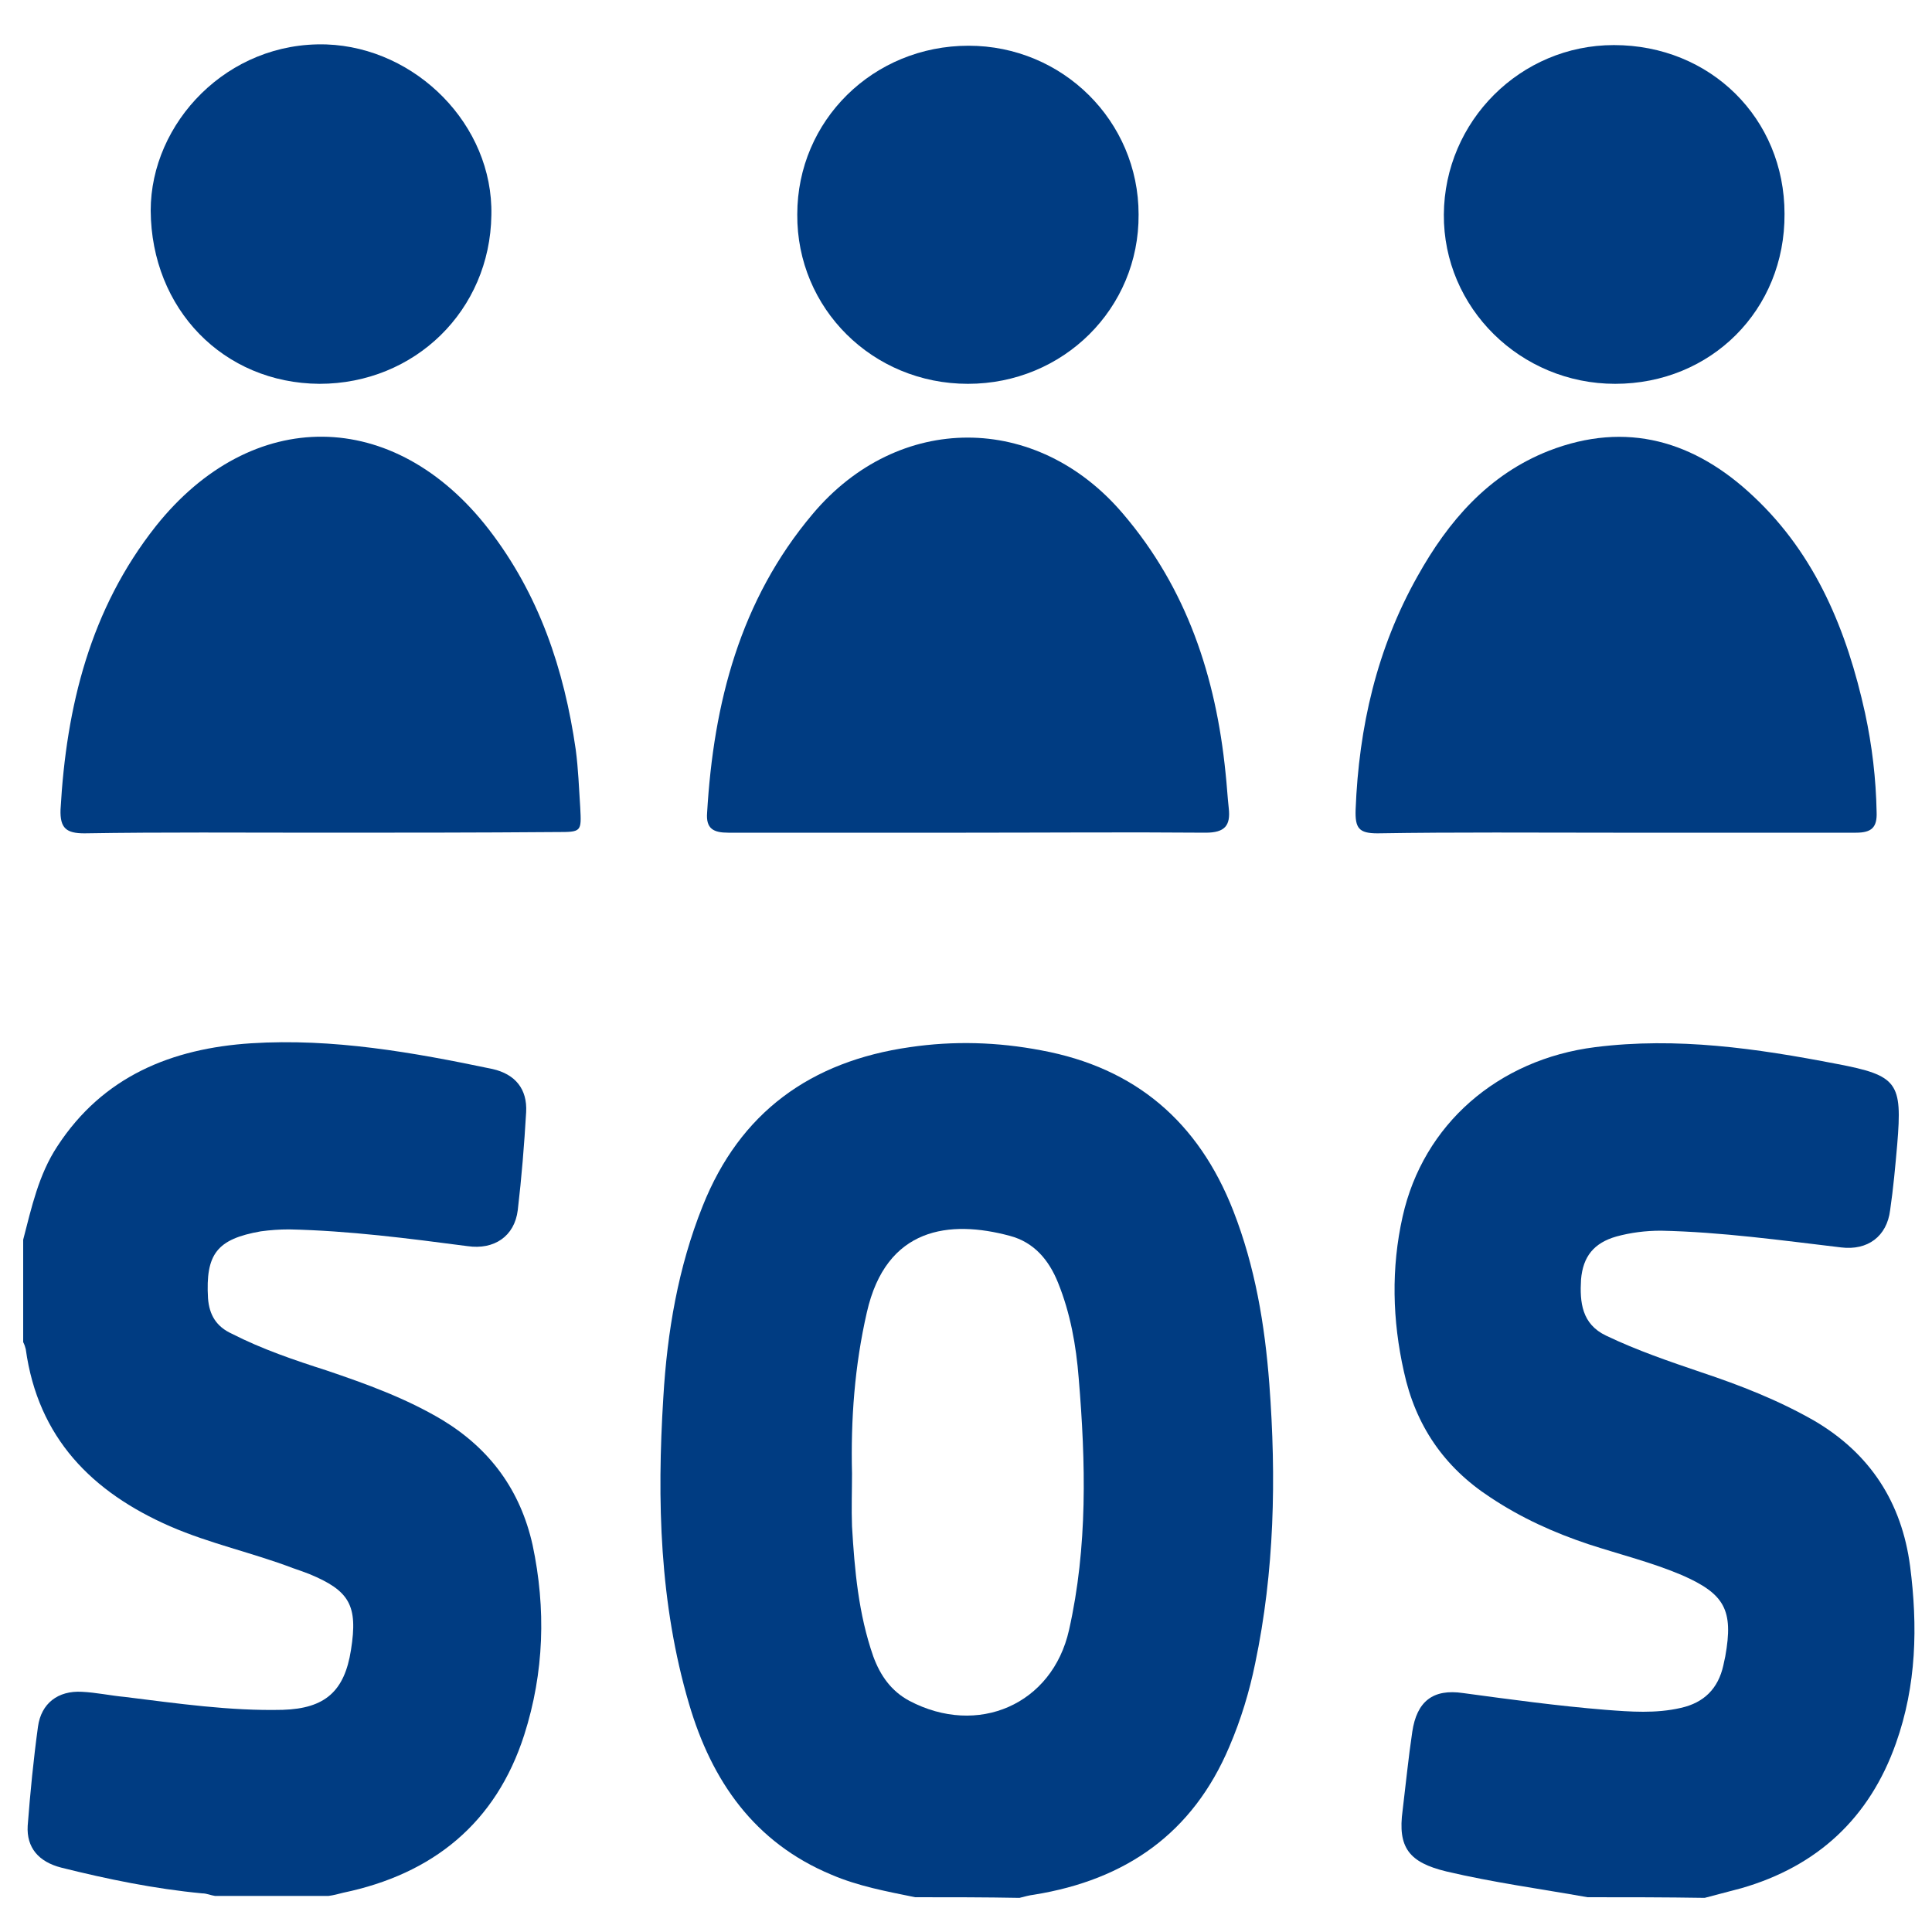 <?xml version="1.0" encoding="utf-8"?>
<!-- Generator: Adobe Illustrator 26.0.2, SVG Export Plug-In . SVG Version: 6.00 Build 0)  -->
<svg version="1.1" id="Capa_1" xmlns="http://www.w3.org/2000/svg" xmlns:xlink="http://www.w3.org/1999/xlink" x="0px" y="0px"
	 viewBox="0 0 300 300" style="enable-background:new 0 0 300 300;" xml:space="preserve">
<style type="text/css">
	.st0{fill:#003C82;}
</style>
<g>
	<path class="st0" d="M142.1,294.6c-4.4-0.9-8.8-1.7-13-3.5c-12-5-18.6-14.6-22.1-26.5c-4.6-15.6-5-31.6-4-47.6
		c0.6-10.2,2.3-20.2,6.1-29.7c5.8-14.6,16.8-22.5,32.2-24.7c6.8-1,13.6-0.8,20.4,0.5c14.6,2.7,24.4,11.1,29.8,24.9
		c3.4,8.7,4.9,17.7,5.6,26.9c1.1,14.6,0.8,29.1-2.2,43.4c-0.9,4.4-2.2,8.7-4,12.9c-5.7,13.5-16.1,20.7-30.3,23
		c-0.8,0.1-1.5,0.3-2.3,0.5C153,294.6,147.6,294.6,142.1,294.6z M132.3,228.8c0,2.7-0.1,5.5,0,8.2c0.4,6.8,1,13.6,3.3,20.2
		c1.1,3,2.8,5.4,5.6,6.9c10.6,5.6,22.2,0.6,24.8-11c2.9-12.9,2.6-26,1.5-39.1c-0.4-5.1-1.3-10.1-3.2-14.8c-1.4-3.5-3.7-6.3-7.5-7.3
		c-9.3-2.5-19.2-1.4-22.2,11.9C132.7,212.1,132.1,220.4,132.3,228.8z"/>
	<path class="st0" d="M3.6,192.5c1.3-5,2.4-10.1,5.3-14.5c7.1-10.9,17.8-15.2,30.1-16c12.7-0.8,25.1,1.4,37.5,4
		c3.5,0.8,5.4,3.1,5.2,6.7c-0.3,5.1-0.7,10.1-1.3,15.2c-0.5,4.1-3.7,6.2-7.8,5.6c-9.2-1.2-18.4-2.4-27.7-2.6c-1.5,0-2.9,0.1-4.4,0.3
		c-6.8,1.2-8.6,3.5-8.2,10.4c0.2,2.6,1.3,4.4,3.7,5.5c4.7,2.4,9.7,4.1,14.7,5.7c6.2,2.1,12.3,4.3,18,7.7c7.4,4.5,12.1,10.9,14,19.4
		c2.1,9.9,1.8,19.8-1.3,29.5c-4.4,13.7-14.2,21.6-28.1,24.5c-0.8,0.2-1.5,0.4-2.3,0.5c-5.9,0-11.7,0-17.6,0c-0.7-0.1-1.3-0.4-2-0.4
		c-7.4-0.7-14.7-2.2-21.9-4c-3.5-0.9-5.4-3.1-5.2-6.5c0.4-5.2,0.9-10.3,1.6-15.4c0.5-3.6,3.1-5.6,6.8-5.4c2.2,0.1,4.5,0.6,6.7,0.8
		c8.1,1,16.3,2.2,24.5,2c6.6-0.2,9.6-2.9,10.6-9.3c1.1-6.9-0.2-9.2-6.5-11.8c-0.8-0.3-1.6-0.6-2.5-0.9c-6.3-2.4-12.9-3.8-19.1-6.5
		C14.3,231.7,5.9,223.3,4,209.5c-0.1-0.4-0.2-0.7-0.4-1.1C3.6,203.1,3.6,197.8,3.6,192.5z"/>
	<path class="st0" d="M246.5,294.6c-7.3-1.3-14.7-2.3-21.9-4c-5.8-1.4-7.6-3.7-6.8-9.5c0.5-4.1,0.9-8.2,1.5-12.2
		c0.7-4.7,3.2-6.7,7.9-6c7.4,1,14.7,2,22.1,2.6c3.9,0.3,7.8,0.6,11.7-0.3c3.6-0.8,5.8-3,6.6-6.6c0.1-0.5,0.2-0.9,0.3-1.4
		c1.3-7.2-0.1-9.7-6.7-12.6c-4.7-2-9.6-3.2-14.5-4.8c-5.4-1.8-10.5-4.1-15.3-7.3c-7.2-4.7-11.6-11.2-13.4-19.5
		c-1.8-8-2-16.1-0.2-24.1c3.2-14.3,14.8-24.4,29.9-26.3c12.7-1.6,25.1,0.2,37.5,2.6c9.5,1.8,10.2,2.9,9.4,12.5
		c-0.3,3.4-0.6,6.8-1.1,10.2c-0.5,4.1-3.5,6.3-7.6,5.8c-9.3-1.1-18.6-2.4-28-2.6c-2.4,0-4.7,0.3-6.9,0.9c-3.5,1-5.2,3.1-5.5,6.7
		c-0.2,3.5,0.1,6.9,3.9,8.7c4.8,2.3,9.8,4,14.8,5.7c6,2,11.9,4.3,17.5,7.5c8.7,5.1,13.6,12.7,14.9,22.6c1.2,9.3,1,18.5-2.2,27.5
		c-4.1,11.6-12.2,19.1-24,22.5c-1.9,0.5-3.8,1-5.7,1.5C258.6,294.6,252.6,294.6,246.5,294.6z"/>
	<path class="st0" d="M150,129.3c-12.3,0-24.6,0-36.9,0c-2.3,0-3.5-0.6-3.3-3.1c1-17,5.1-33,16.4-46.4c13.3-15.8,34.8-15.8,48.2,0
		c9.9,11.6,14.4,25.3,15.9,40.2c0.2,1.8,0.3,3.7,0.5,5.5c0.3,2.7-0.6,3.8-3.6,3.8C174.9,129.2,162.4,129.3,150,129.3z"/>
	<path class="st0" d="M49.7,129.3c-12.2,0-24.4-0.1-36.6,0.1c-2.8,0-3.8-0.8-3.7-3.7c0.9-16,4.6-31.1,14.8-44
		c14.9-18.7,37-18.5,51.7,0.5c7.8,10.1,11.7,21.7,13.5,34.2c0.4,3,0.5,6,0.7,9c0.2,3.8,0.2,3.8-3.7,3.8
		C74.1,129.3,61.9,129.3,49.7,129.3z"/>
	<path class="st0" d="M250.5,129.3c-12.2,0-24.4-0.1-36.6,0.1c-2.9,0-3.5-0.8-3.4-3.7c0.5-12.8,3.3-25,9.6-36.2
		c4.8-8.6,11-15.8,20.4-19.5c12.1-4.7,22.7-1.5,31.8,7.1c9.7,9.1,14.5,20.9,17.3,33.6c1.1,5.1,1.7,10.2,1.8,15.4
		c0.1,2.4-0.8,3.2-3.2,3.2C275.5,129.3,263,129.3,250.5,129.3z"/>
	<path class="st0" d="M150.3,59.6c-14.8,0-26.6-11.7-26.5-26.3c0-14.6,11.8-26.2,26.6-26.2c14.6,0,26.4,11.7,26.4,26.2
		C176.9,47.9,165.1,59.6,150.3,59.6z"/>
	<path class="st0" d="M49.6,59.6c-14.9-0.1-26.1-11.6-26.2-26.9c0-13.6,11.9-26.3,27.3-25.8c13.9,0.5,25.9,12.5,25.6,26.5
		C76.1,48.2,64.4,59.6,49.6,59.6z"/>
	<path class="st0" d="M250.8,59.6c-14.7,0-26.7-11.8-26.6-26.3C224.3,18.8,236.1,7,250.6,7c15,0,26.5,11.4,26.5,26.2
		C277.2,48.1,265.7,59.6,250.8,59.6z"/>
</g>
</svg>

